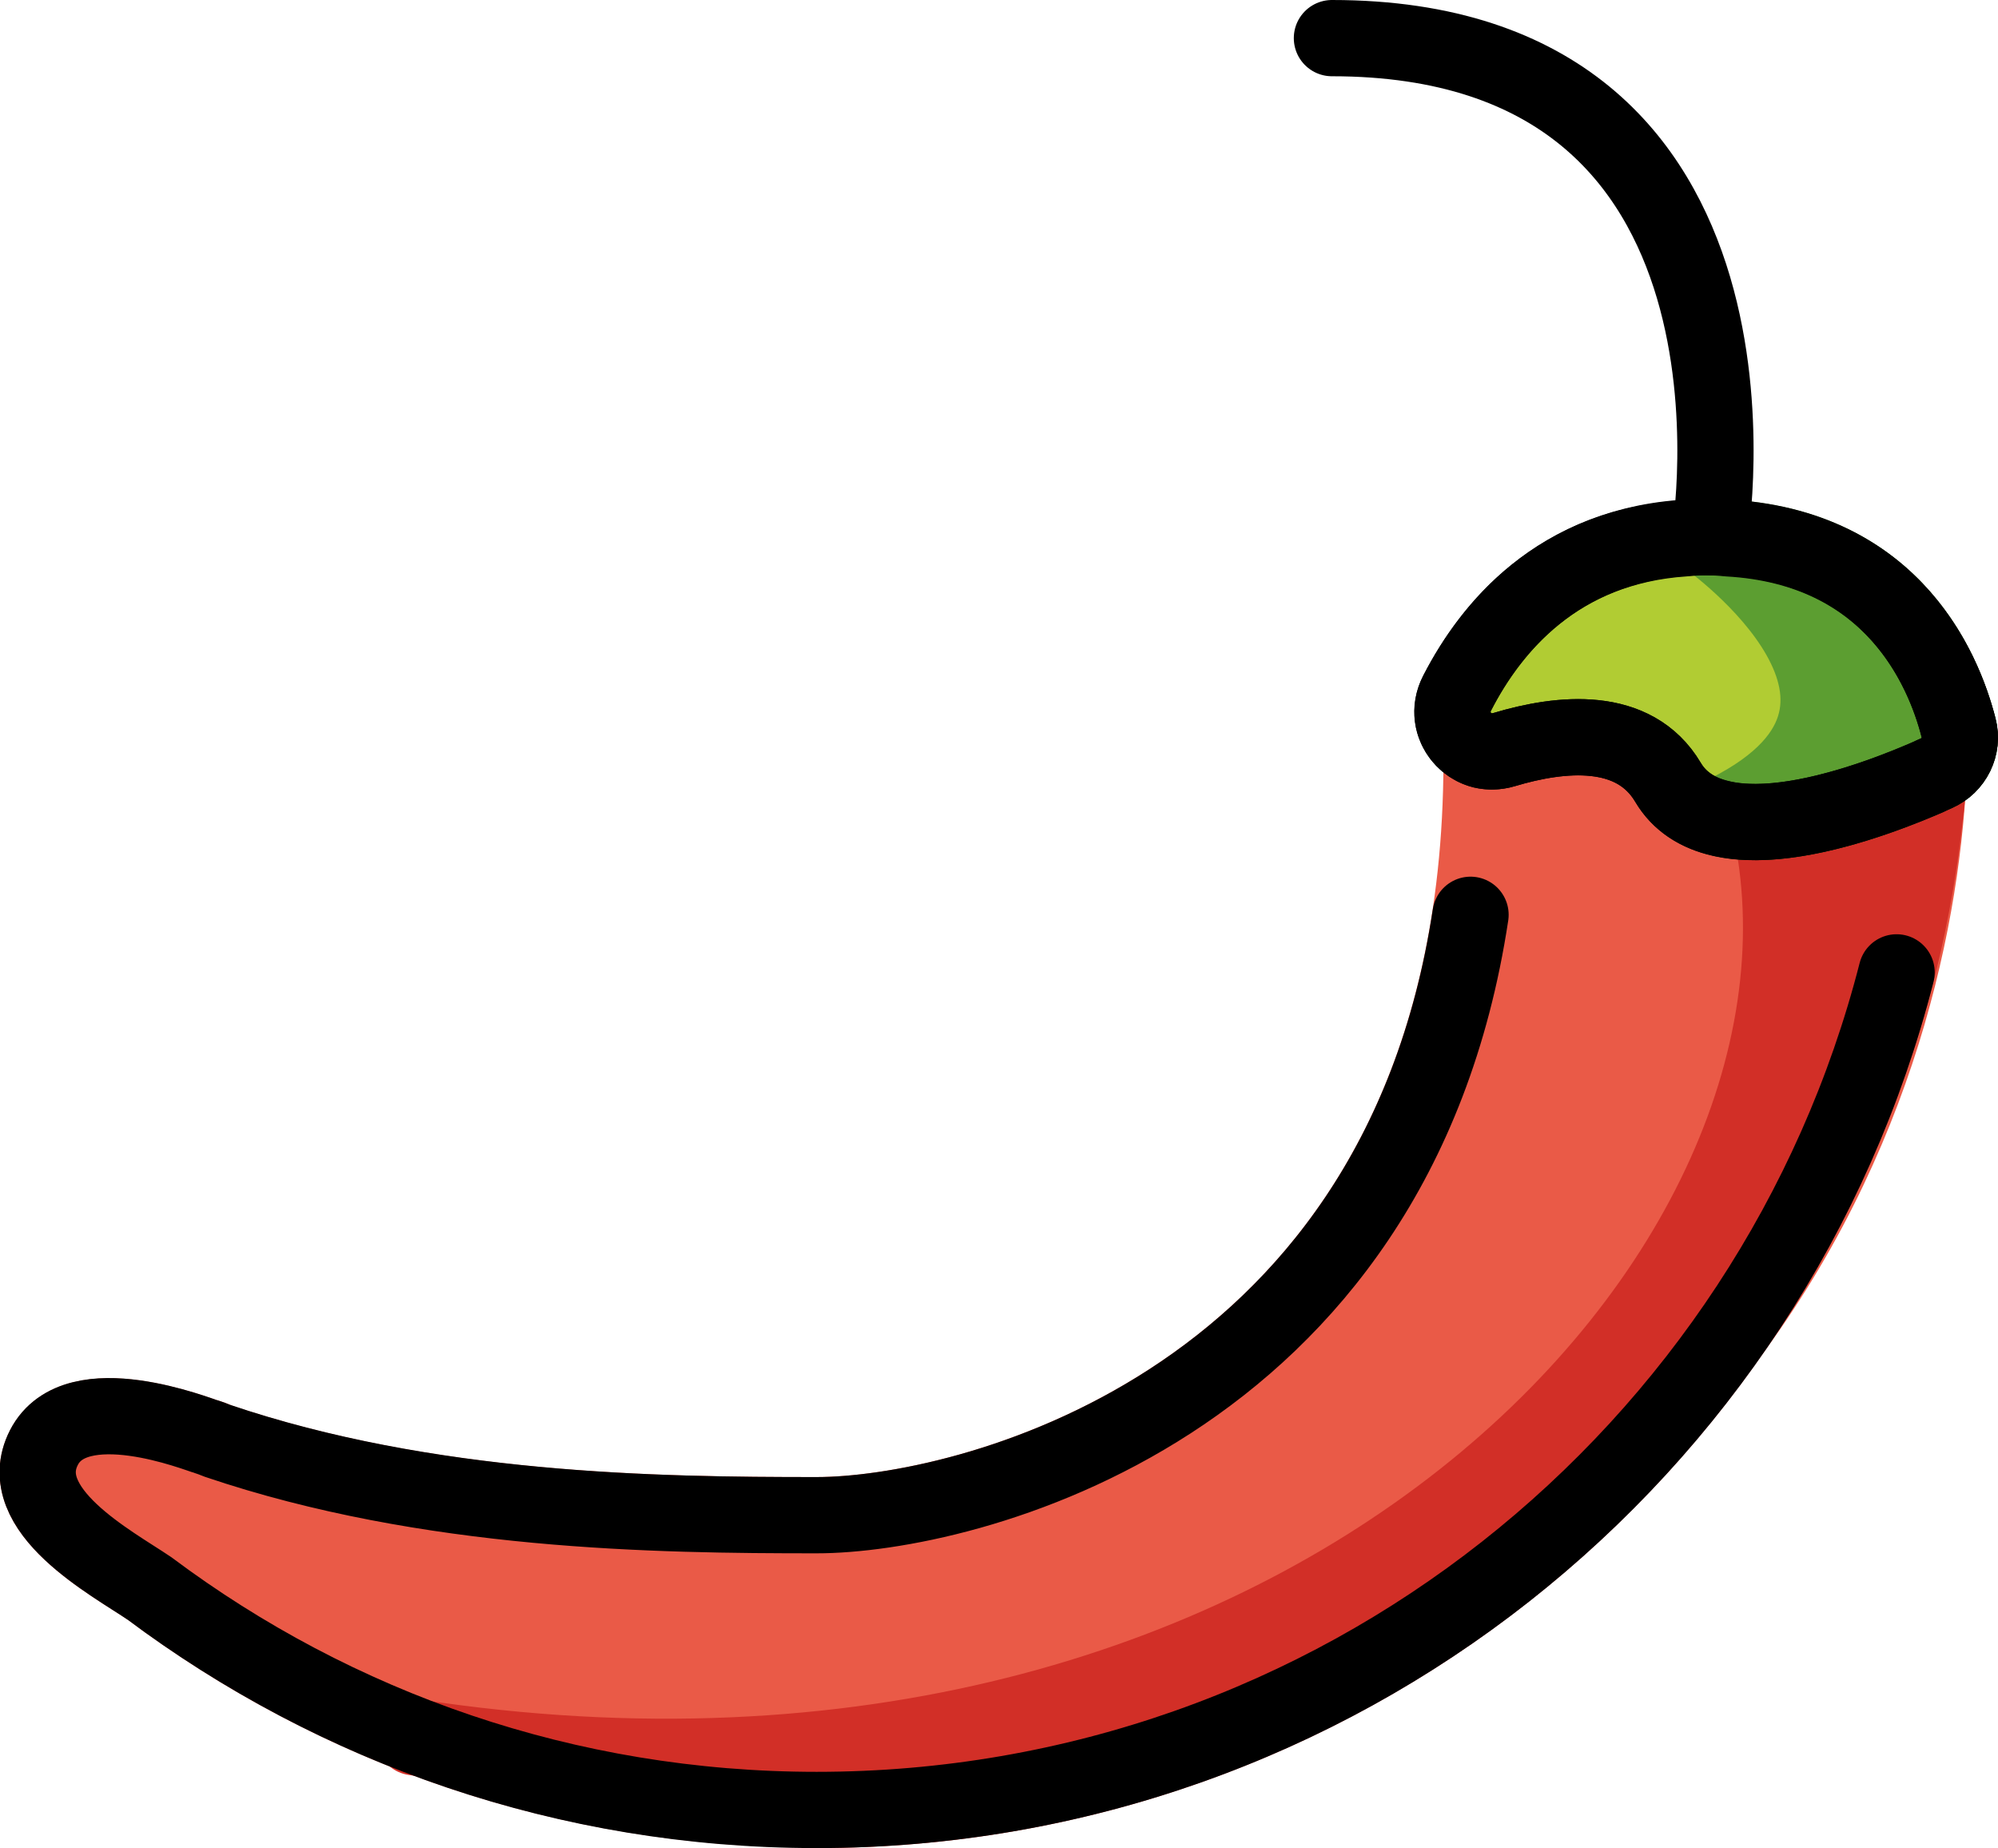 <?xml version="1.0" encoding="UTF-8" standalone="no"?>
<svg
   id="emoji"
   viewBox="0 0 52.41 48.471"
   version="1.1"
   sodipodi:docname="1f336.svg"
   width="52.41"
   height="48.471"
   xmlns:inkscape="http://www.inkscape.org/namespaces/inkscape"
   xmlns:sodipodi="http://sodipodi.sourceforge.net/DTD/sodipodi-0.dtd"
   xmlns="http://www.w3.org/2000/svg"
   xmlns:svg="http://www.w3.org/2000/svg">
  <defs
     id="defs9" />
  <sodipodi:namedview
     id="namedview9"
     pagecolor="#ffffff"
     bordercolor="#000000"
     borderopacity="0.25"
     inkscape:showpageshadow="2"
     inkscape:pageopacity="0.0"
     inkscape:pagecheckerboard="0"
     inkscape:deskcolor="#d1d1d1" />
  <g
     id="color"
     transform="translate(-10.386,-10.25)">
    <path
       fill="#ea5a47"
       stroke="#ea5a47"
       stroke-linecap="round"
       stroke-linejoin="round"
       stroke-miterlimit="10"
       stroke-width="2"
       d="m 61.02,29.52 c 0,0.37 -0.02,0.74 -0.05,1.11 -0.407,8.057 -5.22,24.1 -29.95,27.07 -6.26,-0.16 -12.03,-2.28 -16.71,-5.79 -0.98,-0.66 -3.61,-2.05 -2.77,-3.69 0.84,-1.64 4.07,-0.33 4.25,-0.29 0.1,0.03 0.2,0.06 0.29,0.11 5.54,1.88 11.54,1.95 15.73,1.95 4.18,0 17.4,-3.26 17.44,-19.74 v -0.07 c 0,-0.08 0,-0.17 0.02,-0.25 0.16,-2.92 2.41,-5.27 5.29,-5.56 0.19,-0.02 0.39,-0.03 0.6,-0.03 0.19,0 0.38,0.01 0.56,0.03 2.76,0.26 4.97,2.41 5.3,5.15 z"
       id="path1" />
    <path
       fill="#d22f27"
       stroke="#d22f27"
       stroke-linecap="round"
       stroke-linejoin="round"
       stroke-miterlimit="10"
       stroke-width="2"
       d="m 60.97,30.63 c -0.02,0.4 -0.06,0.79 -0.11,1.18 -1.66,14.58 -14.03,25.91 -29.05,25.91 -0.27,0 -10.3,-1.887 -10.56,-1.907 23.344,3.572 38.187,-12.205 35.555,-24.015 1.66,0.45 2.805,-0.577 4.165,-1.167 z"
       id="path2" />
    <path
       fill="#b1cc33"
       stroke="none"
       stroke-linejoin="round"
       stroke-miterlimit="10"
       stroke-width="2"
       d="m 48.605,28.432 c -0.428,0.833 0.34,1.747 1.238,1.478 1.5,-0.451 3.411,-0.639 4.297,0.857 1.237,2.088 5.339,0.529 7.038,-0.234 0.461,-0.207 0.713,-0.708 0.586,-1.197 -0.418,-1.616 -1.859,-5 -6.606,-5 -3.694,10e-5 -5.607,2.257 -6.553,4.096 z"
       id="path3" />
    <path
       fill="#5c9e31"
       stroke="#5c9e31"
       stroke-linecap="round"
       stroke-linejoin="round"
       stroke-miterlimit="10"
       stroke-width="2"
       d="m 61.18,30.53 c -1.3,0.59 -4,1.63 -5.75,1.16 6.14,-2.85 -0.27,-7.35 -0.27,-7.35 4.75,0 6.19,3.38 6.6,5 0.13,0.48 -0.12,0.99 -0.58,1.19 z"
       id="path4" />
  </g>
  <g
     id="hair"
     transform="translate(-10.386,-10.25)" />
  <g
     id="skin"
     transform="translate(-10.386,-10.25)" />
  <g
     id="skin-shadow"
     transform="translate(-10.386,-10.25)" />
  <g
     id="line"
     transform="translate(-10.386,-10.25)">
    <path
       fill="none"
       stroke="#000000"
       stroke-linecap="round"
       stroke-miterlimit="10"
       stroke-width="2"
       d="m 55.232,24.336 c 0,0 2.177,-13.086 -9.908,-13.086"
       id="path5" />
    <path
       fill="none"
       stroke="#000000"
       stroke-linejoin="round"
       stroke-miterlimit="10"
       stroke-width="2"
       d="m 31.02,57.7 c -0.05,0.01 -0.09,0.01 -0.14,0.02"
       id="path6" />
    <path
       fill="none"
       stroke="#000000"
       stroke-linecap="round"
       stroke-linejoin="round"
       stroke-miterlimit="10"
       stroke-width="2"
       d="M 60.136,35.753 C 56.902,48.383 45.449,57.721 31.808,57.721 c -6.562,0 -12.615,-2.156 -17.5,-5.809 -0.981,-0.666 -3.61,-2.055 -2.77,-3.696 0.841,-1.641 4.076,-0.328 4.256,-0.286 0.096,0.032 0.191,0.064 0.287,0.106 5.543,1.879 11.543,1.954 15.726,1.954 3.821,0 15.181,-2.719 17.153,-15.747"
       id="path7" />
    <path
       fill="none"
       stroke="#000000"
       stroke-linejoin="round"
       stroke-miterlimit="10"
       stroke-width="2"
       d="m 48.605,28.432 c -0.428,0.833 0.34,1.747 1.238,1.478 1.5,-0.451 3.411,-0.639 4.297,0.857 1.237,2.088 5.339,0.529 7.038,-0.234 0.461,-0.207 0.713,-0.708 0.586,-1.197 -0.418,-1.616 -1.859,-5 -6.606,-5 -3.694,10e-5 -5.607,2.257 -6.553,4.096 z"
       id="path8" />
    <path
       fill="none"
       stroke="#000000"
       stroke-linejoin="round"
       stroke-miterlimit="10"
       stroke-width="2"
       d="m 61.18,30.53 c -0.07,0.03 -0.14,0.06 -0.21,0.1 -1.36,0.59 -3.88,1.51 -5.54,1.06 -0.54,-0.14 -1,-0.43 -1.29,-0.92 -0.89,-1.5 -2.8,-1.31 -4.3,-0.86 -0.2,0.06 -0.4,0.06 -0.57,0.02 -0.61,-0.16 -0.99,-0.85 -0.66,-1.5 0.89,-1.74 2.64,-3.84 5.95,-4.06 0.19,-0.02 0.39,-0.03 0.6,-0.03 0.19,0 0.38,0.01 0.56,0.03 4.3,0.24 5.65,3.42 6.04,4.97 0.13,0.48 -0.12,0.99 -0.58,1.19 z"
       id="path9" />
  </g>
</svg>
